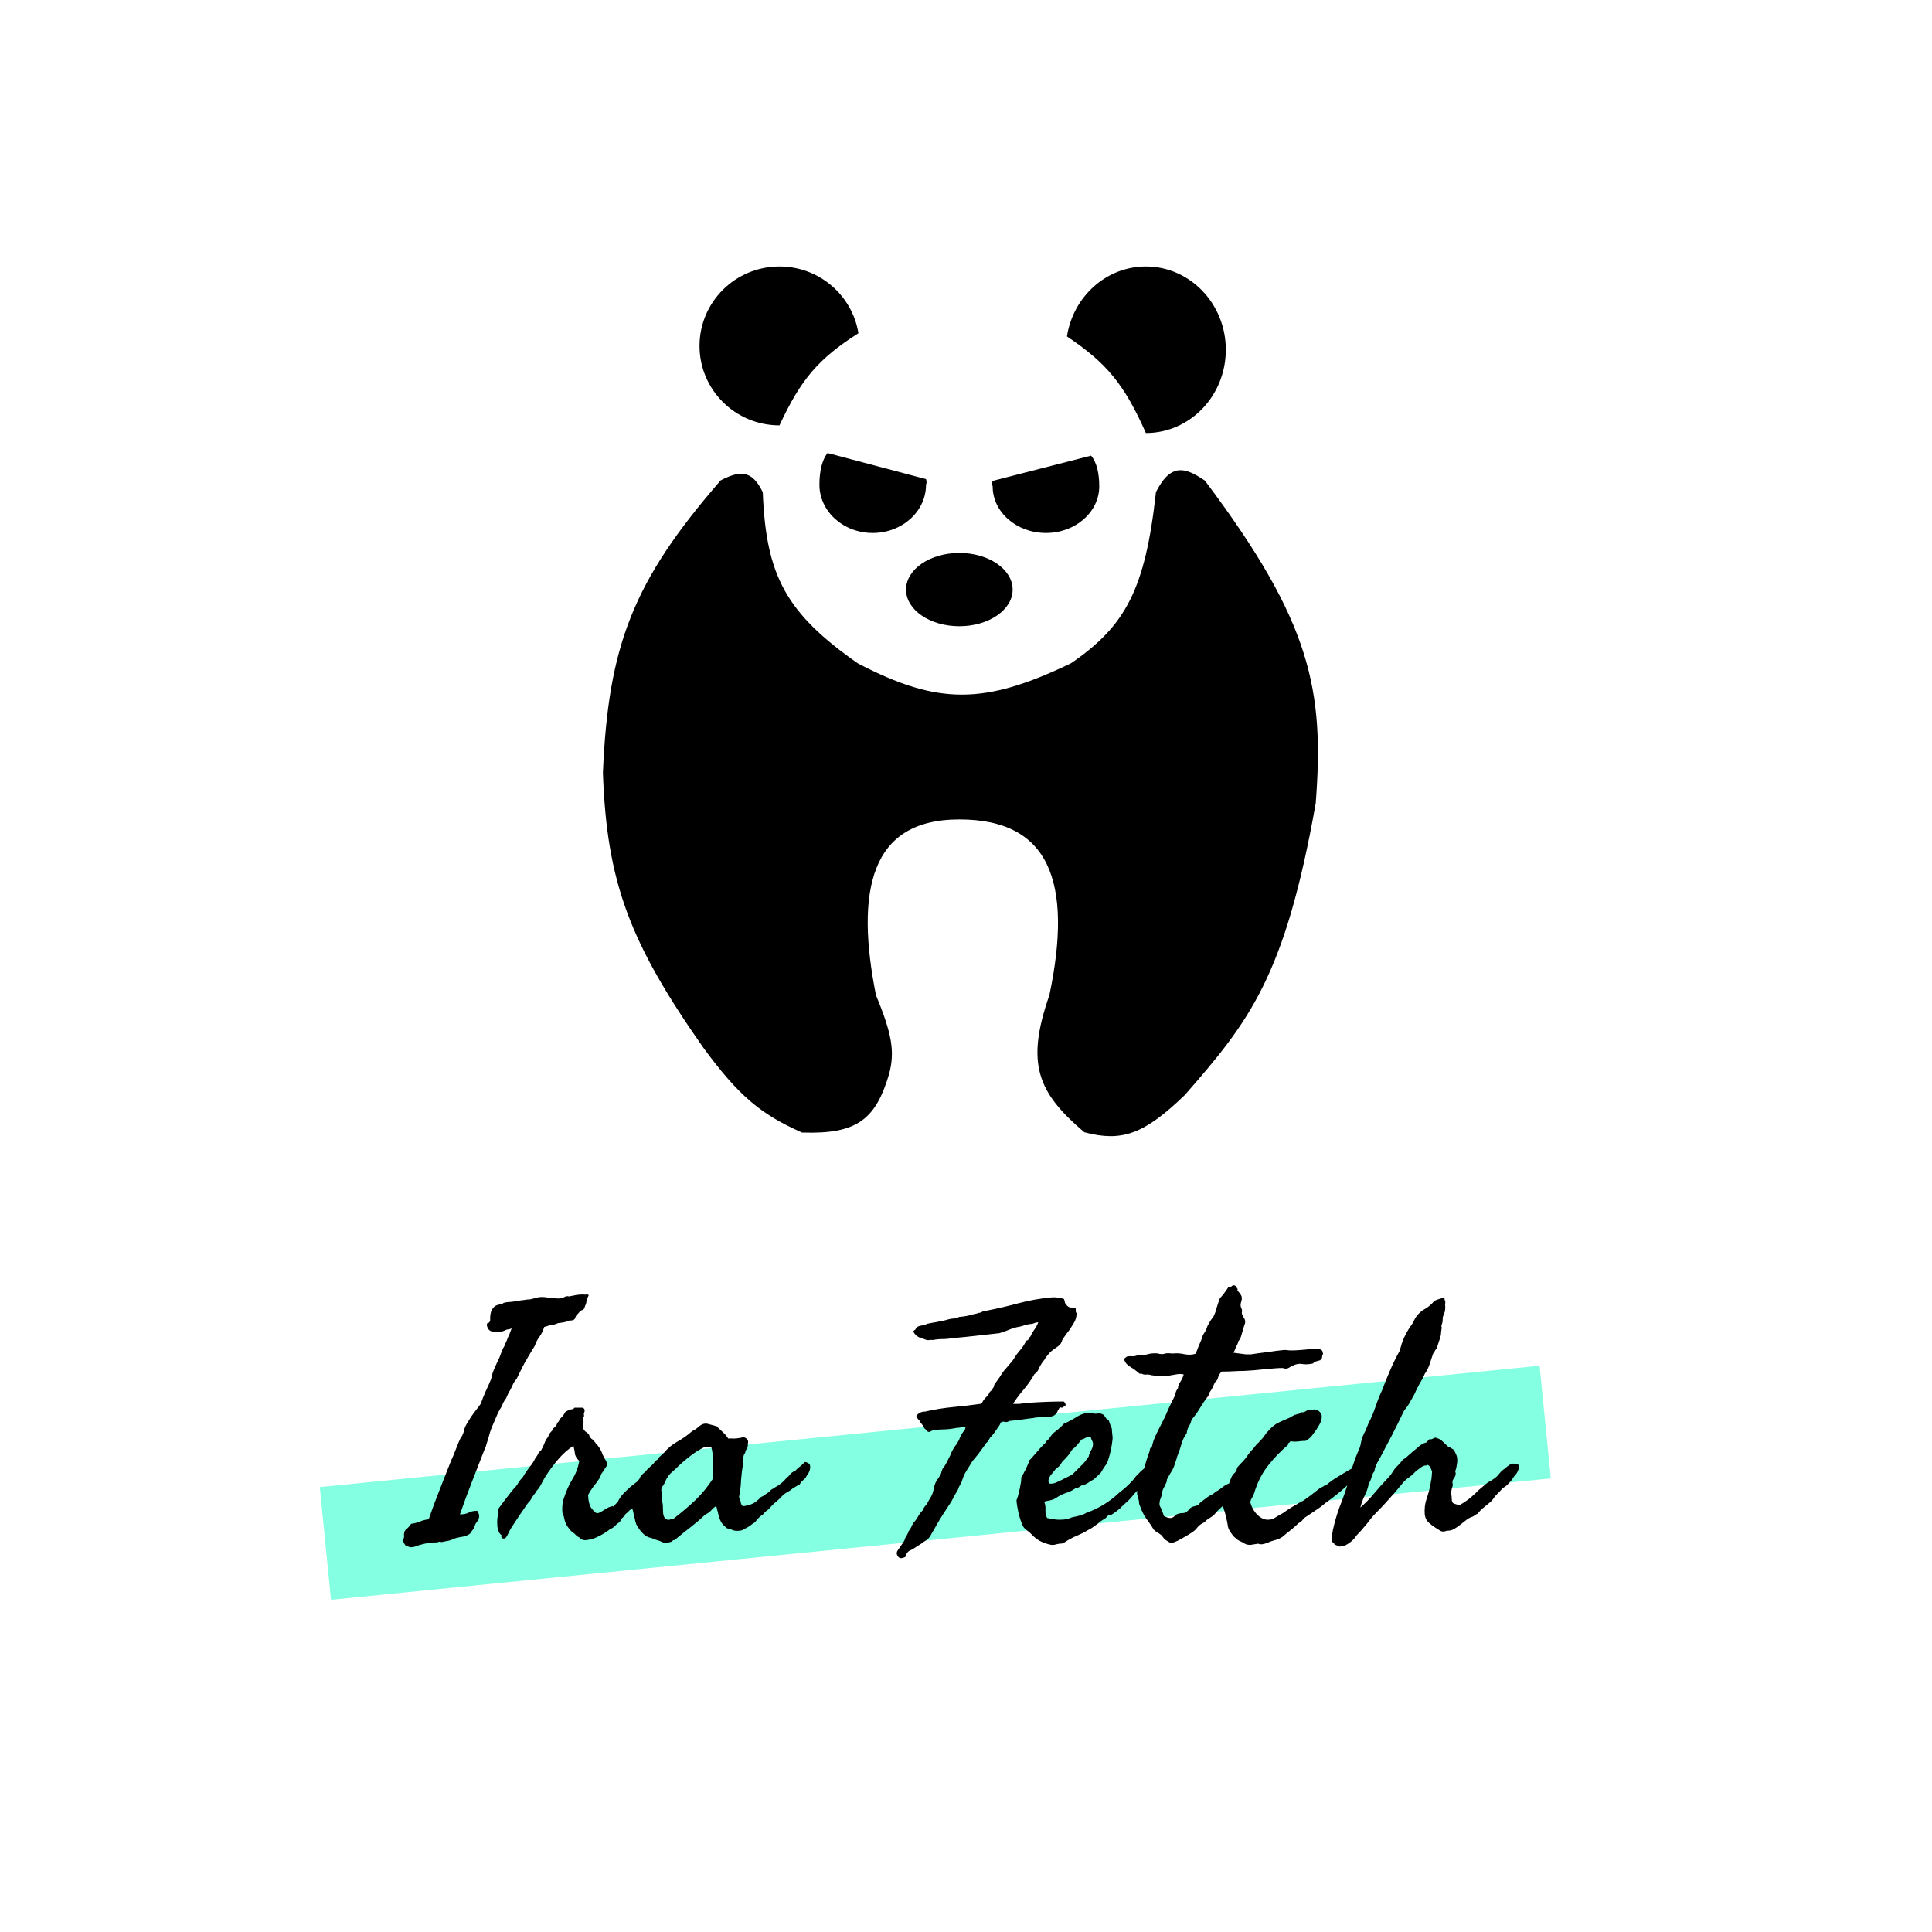 <svg width="290" height="290" viewBox="0 0 290 290" fill="none" xmlns="http://www.w3.org/2000/svg">
<rect width="290" height="290" fill="white"/>
<path d="M144 122.5C129.999 122.5 127.882 133.888 131 149.5C133.41 155.351 133.802 157.816 133 161C131.031 167.659 128.482 169.74 120.5 169.5C114.479 166.821 111.271 164.159 106 157C94.954 141.253 91.575 132.283 91 116C91.796 97.007 95.506 87.46 108.5 72.5C111.539 70.95 112.673 71.444 114 74C114.5 86.659 117.625 92.382 128.5 100C140.759 106.39 147.865 106.315 161 100C169.394 94.284 172.387 88.587 174 74C175.969 70.272 177.495 70.508 180.5 72.5C196.394 93.633 198.275 103.706 197 120.5C192.419 146.311 187.159 152.957 177.5 164C171.477 169.82 168.307 170.879 163 169.5C156.267 163.737 154.449 159.666 158 149.5C161.617 132.33 158 122.5 144 122.5Z" fill="black" stroke="black"/>
<path d="M165 73C165 76.866 161.418 80 157 80C152.582 80 149 76.866 149 73C148.889 72.721 148.895 72.448 149 72.182L163.785 68.392C164.617 69.406 165 71.046 165 73Z" fill="black"/>
<path d="M123 72.764C123 76.76 126.582 80 130.999 80C135.417 80 138.999 76.76 138.999 72.764C139.11 72.475 139.104 72.193 138.999 71.919L124.215 68C123.383 69.049 123 70.743 123 72.764Z" fill="black"/>
<path d="M184 52.5C184 59.404 178.627 65 172 65C168.733 57.625 166.073 54.473 160.153 50.5C161.072 44.547 166.026 40 172 40C178.627 40 184 45.596 184 52.5Z" fill="black"/>
<path d="M105 51.925C105 58.511 110.373 63.85 117.002 63.85C120.269 56.815 122.929 53.807 128.85 50.017C127.931 44.338 122.976 40 117.002 40C110.373 40 105 45.339 105 51.925Z" fill="black"/>
<ellipse cx="144" cy="88.5" rx="8" ry="5.5" fill="black"/>
<rect x="48" y="223.213" width="184" height="17" transform="rotate(-5.681 48 223.213)" fill="#85FFE2"/>
<path d="M88.372 194.404C88.177 194.827 88.063 195.12 88.03 195.283C88.03 195.446 87.998 195.609 87.933 195.771C87.868 195.934 87.819 196.048 87.786 196.113C87.786 196.178 87.754 196.276 87.689 196.406C87.591 196.569 87.493 196.65 87.395 196.65C87.298 196.65 87.168 196.732 87.005 196.895C86.94 196.992 86.858 197.09 86.761 197.188C86.663 197.285 86.582 197.367 86.517 197.432C86.419 197.594 86.354 197.741 86.321 197.871C86.289 198.001 86.175 198.099 85.98 198.164C85.882 198.197 85.768 198.213 85.638 198.213C85.54 198.18 85.459 198.197 85.394 198.262C85.035 198.392 84.743 198.473 84.515 198.506C84.287 198.538 84.043 198.571 83.782 198.604C83.392 198.766 83.131 198.848 83.001 198.848C82.871 198.848 82.741 198.864 82.61 198.896C82.48 198.929 82.334 198.978 82.171 199.043C82.041 199.076 81.878 199.124 81.683 199.189C81.52 199.743 81.292 200.215 80.999 200.605C80.706 200.996 80.462 201.468 80.267 202.021C79.681 202.965 79.16 203.844 78.704 204.658C78.281 205.472 77.89 206.253 77.532 207.002C77.37 207.165 77.223 207.36 77.093 207.588C76.995 207.816 76.881 208.06 76.751 208.32C76.588 208.646 76.491 208.825 76.458 208.857C76.425 208.89 76.393 208.939 76.36 209.004C76.295 209.134 76.23 209.281 76.165 209.443C76.1 209.574 76.035 209.72 75.97 209.883C75.774 210.143 75.628 210.371 75.53 210.566C75.465 210.729 75.4 210.892 75.335 211.055C75.237 211.217 75.14 211.38 75.042 211.543C74.944 211.706 74.847 211.885 74.749 212.08C74.424 212.861 74.13 213.545 73.87 214.131C73.642 214.684 73.447 215.286 73.284 215.938C73.219 216.165 73.138 216.426 73.04 216.719C72.975 217.012 72.894 217.24 72.796 217.402C72.177 218.997 71.543 220.625 70.892 222.285C70.241 223.945 69.622 225.622 69.036 227.314C69.557 227.314 69.98 227.233 70.306 227.07C70.631 226.875 71.071 226.777 71.624 226.777C71.982 227.266 72.015 227.754 71.722 228.242C71.461 228.568 71.315 228.812 71.282 228.975C71.25 229.137 71.201 229.284 71.136 229.414C70.94 229.642 70.81 229.805 70.745 229.902C70.713 230 70.647 230.098 70.55 230.195C70.257 230.456 69.752 230.635 69.036 230.732C68.678 230.798 68.369 230.879 68.108 230.977C67.88 231.107 67.62 231.204 67.327 231.27C67.132 231.302 66.953 231.335 66.79 231.367C66.627 231.4 66.481 231.432 66.351 231.465C66.22 231.465 66.09 231.449 65.96 231.416C65.862 231.416 65.765 231.449 65.667 231.514C65.114 231.514 64.642 231.546 64.251 231.611C63.893 231.676 63.535 231.758 63.177 231.855C62.916 231.921 62.672 232.002 62.444 232.1C62.184 232.197 61.907 232.246 61.614 232.246C61.517 232.246 61.419 232.214 61.321 232.148C61.224 232.116 61.11 232.1 60.98 232.1C60.882 232.002 60.784 231.872 60.687 231.709C60.589 231.579 60.54 231.432 60.54 231.27C60.54 231.107 60.573 230.944 60.638 230.781C60.67 230.651 60.67 230.505 60.638 230.342C60.638 229.951 60.784 229.658 61.077 229.463C61.338 229.235 61.549 228.991 61.712 228.73C62.2 228.665 62.64 228.551 63.03 228.389C63.388 228.226 63.828 228.112 64.349 228.047C64.804 226.712 65.309 225.345 65.862 223.945C66.416 222.546 66.953 221.178 67.474 219.844C67.571 219.583 67.669 219.339 67.767 219.111C67.897 218.851 68.011 218.59 68.108 218.33C68.271 217.907 68.434 217.5 68.597 217.109C68.759 216.686 68.939 216.263 69.134 215.84C69.329 215.612 69.476 215.335 69.573 215.01C69.638 214.847 69.671 214.717 69.671 214.619C69.704 214.489 69.752 214.342 69.817 214.18C69.948 213.919 70.094 213.659 70.257 213.398C70.42 213.138 70.582 212.878 70.745 212.617C70.973 212.292 71.201 211.982 71.429 211.689C71.689 211.364 71.933 211.038 72.161 210.713C72.389 210.062 72.633 209.443 72.894 208.857C73.186 208.239 73.463 207.62 73.724 207.002C73.789 206.579 73.919 206.123 74.114 205.635C74.342 205.114 74.537 204.674 74.7 204.316C74.895 203.958 75.058 203.584 75.189 203.193C75.319 202.77 75.498 202.38 75.726 202.021C75.791 201.794 75.872 201.598 75.97 201.436C76.067 201.24 76.149 201.029 76.214 200.801C76.344 200.605 76.442 200.394 76.507 200.166C76.605 199.906 76.702 199.645 76.8 199.385C76.67 199.45 76.539 199.499 76.409 199.531C76.311 199.531 76.198 199.548 76.067 199.58C75.97 199.613 75.856 199.661 75.726 199.727C75.595 199.792 75.449 199.84 75.286 199.873C74.765 199.938 74.31 199.938 73.919 199.873C73.496 199.808 73.219 199.515 73.089 198.994C73.056 198.734 73.105 198.604 73.235 198.604C73.398 198.571 73.512 198.441 73.577 198.213C73.545 197.464 73.642 196.911 73.87 196.553C74.098 196.162 74.391 195.934 74.749 195.869C74.912 195.804 75.058 195.771 75.189 195.771C75.319 195.771 75.449 195.706 75.579 195.576C75.905 195.479 76.23 195.43 76.556 195.43C76.914 195.397 77.272 195.348 77.63 195.283C77.988 195.218 78.33 195.169 78.655 195.137C78.981 195.072 79.29 195.039 79.583 195.039C79.941 194.941 80.267 194.86 80.56 194.795C80.853 194.697 81.211 194.665 81.634 194.697C81.862 194.697 82.073 194.73 82.269 194.795C82.464 194.827 82.675 194.844 82.903 194.844C83.131 194.844 83.343 194.86 83.538 194.893C83.766 194.925 84.01 194.909 84.27 194.844C84.466 194.811 84.645 194.746 84.808 194.648C85.003 194.551 85.198 194.535 85.394 194.6C85.719 194.535 86.045 194.469 86.37 194.404C86.728 194.339 87.086 194.307 87.444 194.307C87.802 194.339 87.981 194.339 87.981 194.307C87.981 194.242 88.03 194.225 88.128 194.258L88.372 194.404ZM92.083 226.143C92.213 225.98 92.311 225.866 92.376 225.801C92.441 225.703 92.539 225.622 92.669 225.557C92.897 225.068 93.141 224.678 93.401 224.385C93.694 224.059 93.987 223.766 94.28 223.506C94.573 223.213 94.882 222.952 95.208 222.725C95.566 222.464 95.957 222.155 96.38 221.797C96.543 221.797 96.673 221.748 96.77 221.65C96.901 221.52 97.047 221.423 97.21 221.357C97.438 221.162 97.617 221.016 97.747 220.918C97.91 220.82 98.04 220.69 98.138 220.527C98.528 220.332 98.87 220.088 99.163 219.795C99.489 219.502 99.83 219.225 100.188 218.965C100.481 218.9 100.758 218.932 101.019 219.062C101.149 219.323 101.198 219.6 101.165 219.893C101.132 220.186 100.97 220.348 100.677 220.381C100.579 220.479 100.465 220.576 100.335 220.674C100.237 220.771 100.107 220.837 99.944 220.869C99.749 220.902 99.603 220.951 99.505 221.016C99.44 221.048 99.375 221.13 99.31 221.26C99.277 221.585 99.228 221.781 99.163 221.846C99.13 221.878 99.098 221.927 99.065 221.992C98.87 222.318 98.659 222.611 98.431 222.871C98.235 223.099 98.04 223.327 97.845 223.555C97.649 223.75 97.454 223.978 97.259 224.238C97.064 224.466 96.852 224.759 96.624 225.117C96.429 225.247 96.282 225.426 96.185 225.654C95.599 225.98 95.159 226.24 94.866 226.436C94.606 226.598 94.362 226.81 94.134 227.07C93.939 227.201 93.841 227.298 93.841 227.363C93.841 227.428 93.808 227.493 93.743 227.559C93.418 227.819 93.222 228.031 93.157 228.193C93.125 228.324 93.06 228.421 92.962 228.486C92.636 228.714 92.392 228.926 92.23 229.121C92.067 229.284 91.855 229.414 91.595 229.512C91.399 229.674 91.123 229.87 90.765 230.098C90.407 230.326 90.016 230.537 89.593 230.732C89.17 230.928 88.746 231.058 88.323 231.123C87.933 231.221 87.591 231.204 87.298 231.074C87.168 230.977 87.054 230.879 86.956 230.781C86.858 230.716 86.745 230.651 86.614 230.586C86.386 230.326 86.142 230.114 85.882 229.951C85.654 229.756 85.442 229.512 85.247 229.219C85.019 228.893 84.856 228.551 84.759 228.193C84.694 227.803 84.58 227.428 84.417 227.07C84.384 226.68 84.384 226.305 84.417 225.947C84.45 225.557 84.515 225.231 84.612 224.971C84.97 223.864 85.394 222.904 85.882 222.09C86.403 221.276 86.761 220.348 86.956 219.307C86.598 218.949 86.386 218.623 86.321 218.33C86.289 218.005 86.207 217.565 86.077 217.012C85.231 217.565 84.45 218.265 83.733 219.111C83.017 219.958 82.382 220.82 81.829 221.699C81.601 222.09 81.406 222.448 81.243 222.773C81.08 223.099 80.885 223.392 80.657 223.652C80.495 223.815 80.413 223.929 80.413 223.994C80.413 224.027 80.38 224.076 80.315 224.141C80.055 224.466 79.892 224.694 79.827 224.824C79.762 224.954 79.697 225.068 79.632 225.166C79.567 225.264 79.485 225.361 79.388 225.459C79.29 225.557 79.209 225.654 79.144 225.752C78.688 226.403 78.265 227.021 77.874 227.607C77.516 228.161 77.142 228.73 76.751 229.316C76.588 229.577 76.442 229.854 76.311 230.146C76.181 230.439 76.019 230.7 75.823 230.928C75.498 230.96 75.319 230.911 75.286 230.781C75.221 230.651 75.221 230.537 75.286 230.439C75.091 230.309 74.944 230.114 74.847 229.854C74.716 229.561 74.651 229.251 74.651 228.926C74.619 228.6 74.619 228.275 74.651 227.949C74.684 227.624 74.749 227.347 74.847 227.119C74.749 226.826 74.716 226.663 74.749 226.631C74.782 226.598 74.798 226.549 74.798 226.484C75.221 225.898 75.66 225.312 76.116 224.727C76.539 224.141 76.995 223.587 77.483 223.066C77.646 222.839 77.793 222.611 77.923 222.383C78.086 222.155 78.265 221.943 78.46 221.748C78.753 221.227 79.079 220.739 79.436 220.283C79.827 219.827 80.153 219.323 80.413 218.77C80.576 218.607 80.69 218.428 80.755 218.232C80.853 218.037 80.999 217.874 81.194 217.744C81.422 217.354 81.601 216.979 81.731 216.621C81.862 216.263 82.041 215.954 82.269 215.693C82.334 215.465 82.415 215.286 82.513 215.156C82.61 215.026 82.741 214.88 82.903 214.717C82.936 214.554 83.017 214.424 83.147 214.326C83.31 214.196 83.44 214.049 83.538 213.887C83.603 213.659 83.685 213.512 83.782 213.447C83.88 213.382 83.929 213.268 83.929 213.105C84.091 212.943 84.254 212.78 84.417 212.617C84.58 212.422 84.726 212.194 84.856 211.934C85.312 211.673 85.621 211.543 85.784 211.543C85.98 211.543 86.126 211.462 86.224 211.299C86.484 211.299 86.793 211.299 87.151 211.299C87.509 211.266 87.705 211.38 87.737 211.641C87.77 211.706 87.77 211.787 87.737 211.885C87.705 211.982 87.672 212.08 87.64 212.178C87.672 212.471 87.672 212.633 87.64 212.666C87.607 212.666 87.591 212.682 87.591 212.715C87.558 212.812 87.542 212.926 87.542 213.057C87.575 213.187 87.591 213.333 87.591 213.496C87.558 213.757 87.526 213.968 87.493 214.131C87.461 214.261 87.526 214.44 87.689 214.668C87.754 214.766 87.851 214.863 87.981 214.961C88.112 215.026 88.226 215.124 88.323 215.254C88.421 215.352 88.47 215.449 88.47 215.547C88.502 215.645 88.567 215.742 88.665 215.84C88.73 215.938 88.828 216.019 88.958 216.084C89.088 216.149 89.186 216.263 89.251 216.426C89.414 216.556 89.463 216.637 89.397 216.67C89.365 216.702 89.446 216.768 89.642 216.865C90.032 217.354 90.309 217.858 90.472 218.379C90.667 218.77 90.846 219.095 91.009 219.355C91.171 219.616 91.171 219.876 91.009 220.137C90.944 220.202 90.879 220.283 90.814 220.381C90.781 220.479 90.732 220.592 90.667 220.723C90.537 220.853 90.407 221.016 90.276 221.211C90.211 221.341 90.162 221.471 90.13 221.602C90.097 221.699 90.049 221.797 89.983 221.895C89.69 222.35 89.381 222.773 89.056 223.164C88.763 223.555 88.502 223.962 88.274 224.385C88.307 225.329 88.486 226.012 88.811 226.436C89.202 226.891 89.446 227.119 89.544 227.119C89.739 227.152 89.967 227.087 90.228 226.924C90.488 226.761 90.7 226.631 90.862 226.533C90.993 226.468 91.106 226.403 91.204 226.338C91.302 226.273 91.416 226.224 91.546 226.191C91.904 226.061 92.067 226.029 92.034 226.094C92.002 226.126 92.018 226.143 92.083 226.143ZM112.249 216.816C112.282 216.914 112.249 217.109 112.151 217.402C111.989 217.598 111.891 217.809 111.858 218.037C111.793 218.167 111.728 218.281 111.663 218.379C111.631 218.477 111.598 218.607 111.565 218.77C111.5 218.965 111.468 219.193 111.468 219.453C111.5 219.714 111.5 219.958 111.468 220.186C111.403 220.544 111.354 220.902 111.321 221.26C111.289 221.585 111.256 221.927 111.224 222.285C111.224 222.643 111.191 223.05 111.126 223.506C111.061 223.962 110.996 224.368 110.931 224.727C111.061 224.954 111.142 225.199 111.175 225.459C111.207 225.719 111.321 225.931 111.517 226.094C112.168 225.996 112.688 225.85 113.079 225.654C113.47 225.426 113.844 225.117 114.202 224.727C114.495 224.596 114.69 224.482 114.788 224.385C114.918 224.287 115.114 224.157 115.374 223.994C115.439 223.929 115.504 223.864 115.569 223.799C115.634 223.734 115.7 223.669 115.765 223.604C116.123 223.408 116.334 223.278 116.399 223.213C116.497 223.148 116.611 223.083 116.741 223.018C117.295 222.66 117.718 222.285 118.011 221.895C118.304 221.667 118.499 221.471 118.597 221.309C118.727 221.113 118.987 220.934 119.378 220.771C119.606 220.511 119.834 220.299 120.062 220.137C120.322 219.941 120.566 219.714 120.794 219.453C120.957 219.453 121.087 219.486 121.185 219.551C121.282 219.616 121.396 219.681 121.526 219.746C121.624 220.007 121.64 220.283 121.575 220.576C121.51 220.837 121.396 221.081 121.233 221.309C121.071 221.536 120.989 221.667 120.989 221.699C120.989 221.732 120.973 221.764 120.94 221.797C120.843 221.927 120.713 222.057 120.55 222.188C120.42 222.285 120.306 222.399 120.208 222.529C120.045 222.822 119.915 222.969 119.817 222.969C119.72 222.969 119.638 223.001 119.573 223.066C119.28 223.229 119.069 223.359 118.938 223.457C118.841 223.555 118.662 223.685 118.401 223.848C118.043 224.043 117.832 224.173 117.767 224.238C117.701 224.303 117.636 224.352 117.571 224.385C117.148 224.84 116.757 225.215 116.399 225.508C116.074 225.768 115.716 226.126 115.325 226.582C115.195 226.68 115.065 226.777 114.935 226.875C114.804 226.973 114.69 227.103 114.593 227.266C114.3 227.461 114.056 227.656 113.86 227.852C113.698 228.047 113.502 228.275 113.274 228.535C113.079 228.633 112.868 228.779 112.64 228.975C112.412 229.137 112.168 229.284 111.907 229.414C111.777 229.479 111.631 229.561 111.468 229.658C111.338 229.723 111.191 229.756 111.028 229.756C110.638 229.821 110.28 229.788 109.954 229.658C109.629 229.528 109.319 229.43 109.026 229.365C108.896 229.17 108.733 229.007 108.538 228.877C108.245 228.519 108.034 228.096 107.903 227.607C107.773 227.119 107.643 226.598 107.513 226.045C107.252 226.208 107.008 226.419 106.78 226.68C106.552 226.94 106.259 227.152 105.901 227.314C105.25 227.933 104.55 228.535 103.802 229.121C103.086 229.674 102.353 230.26 101.604 230.879C101.507 230.977 101.409 231.058 101.312 231.123C101.214 231.188 101.132 231.204 101.067 231.172C100.905 231.367 100.677 231.481 100.384 231.514C100.123 231.579 99.83 231.579 99.505 231.514C99.179 231.351 98.886 231.237 98.626 231.172C98.366 231.107 98.105 231.009 97.845 230.879C97.291 230.781 96.836 230.537 96.478 230.146C96.087 229.756 95.761 229.3 95.501 228.779C95.403 228.519 95.338 228.275 95.306 228.047C95.241 227.819 95.175 227.559 95.11 227.266C95.078 227.005 95.029 226.794 94.964 226.631C94.899 226.436 94.899 226.257 94.964 226.094C94.899 225.996 94.882 225.898 94.915 225.801C94.948 225.671 94.964 225.54 94.964 225.41C94.931 224.954 94.98 224.466 95.11 223.945C95.208 223.424 95.355 222.952 95.55 222.529C95.615 222.399 95.745 222.236 95.94 222.041C96.005 221.943 96.054 221.846 96.087 221.748C96.12 221.65 96.168 221.569 96.233 221.504C96.299 221.406 96.396 221.309 96.526 221.211C96.657 221.113 96.77 221.016 96.868 220.918C97.031 220.69 97.21 220.495 97.405 220.332C97.633 220.137 97.845 219.941 98.04 219.746C98.138 219.648 98.219 219.535 98.284 219.404C98.382 219.274 98.512 219.176 98.675 219.111C98.805 218.883 98.951 218.704 99.114 218.574C99.277 218.411 99.456 218.249 99.651 218.086C100.205 217.402 100.888 216.833 101.702 216.377C102.516 215.921 103.248 215.4 103.899 214.814C104.127 214.717 104.323 214.603 104.485 214.473C104.648 214.342 104.811 214.212 104.974 214.082C105.397 213.724 105.836 213.61 106.292 213.74C106.748 213.87 107.171 213.984 107.562 214.082C107.887 214.375 108.196 214.668 108.489 214.961C108.815 215.254 109.091 215.579 109.319 215.938C109.547 215.905 109.808 215.905 110.101 215.938C110.394 215.938 110.703 215.905 111.028 215.84C111.126 215.84 111.224 215.824 111.321 215.791C111.419 215.726 111.5 215.693 111.565 215.693C112.054 215.856 112.298 216.1 112.298 216.426L112.249 216.816ZM105.853 217.158C104.974 217.581 104.176 218.086 103.46 218.672C102.744 219.225 102.06 219.827 101.409 220.479C101.246 220.641 101.067 220.804 100.872 220.967C100.709 221.097 100.563 221.243 100.433 221.406C100.302 221.569 100.172 221.764 100.042 221.992C99.944 222.22 99.847 222.432 99.749 222.627C99.684 222.757 99.619 222.871 99.554 222.969C99.489 223.034 99.424 223.115 99.358 223.213C99.293 223.376 99.261 223.538 99.261 223.701C99.293 223.864 99.31 224.043 99.31 224.238C99.31 224.401 99.31 224.564 99.31 224.727C99.31 224.889 99.326 225.052 99.358 225.215C99.456 225.573 99.505 225.931 99.505 226.289C99.505 226.549 99.521 226.875 99.554 227.266C99.619 227.624 99.749 227.868 99.944 227.998C100.14 228.128 100.335 228.161 100.53 228.096C100.758 228.031 100.953 227.982 101.116 227.949C102.256 227.07 103.33 226.159 104.339 225.215C105.348 224.238 106.243 223.148 107.024 221.943C106.959 221.097 106.943 220.283 106.976 219.502C107.041 218.688 106.976 217.939 106.78 217.256C106.65 217.191 106.487 217.174 106.292 217.207C106.129 217.207 105.983 217.191 105.853 217.158ZM159.71 194.99C159.808 195.283 159.856 195.479 159.856 195.576C159.922 195.674 160.035 195.82 160.198 196.016C160.394 196.178 160.54 196.26 160.638 196.26C161.028 196.26 161.24 196.276 161.272 196.309C161.338 196.341 161.403 196.374 161.468 196.406C161.468 196.764 161.484 196.96 161.517 196.992C161.549 197.025 161.582 197.074 161.614 197.139C161.614 197.269 161.582 197.497 161.517 197.822C161.451 198.083 161.338 198.343 161.175 198.604C161.012 198.864 160.849 199.124 160.687 199.385C160.524 199.645 160.345 199.889 160.149 200.117C159.987 200.345 159.824 200.573 159.661 200.801C159.498 201.029 159.384 201.257 159.319 201.484C159.254 201.68 159.091 201.875 158.831 202.07C158.603 202.233 158.375 202.396 158.147 202.559C157.92 202.721 157.708 202.9 157.513 203.096L156.927 203.828C156.862 203.991 156.764 204.137 156.634 204.268C156.536 204.365 156.455 204.479 156.39 204.609C156.194 204.902 156.032 205.195 155.901 205.488C155.804 205.781 155.592 206.042 155.267 206.27C154.811 207.083 154.29 207.832 153.704 208.516C153.118 209.199 152.565 209.932 152.044 210.713C152.402 210.745 152.76 210.745 153.118 210.713C153.509 210.648 153.932 210.599 154.388 210.566C155.364 210.501 156.276 210.452 157.122 210.42C157.968 210.387 158.815 210.371 159.661 210.371C159.922 210.566 160.003 210.811 159.905 211.104C159.743 211.104 159.612 211.152 159.515 211.25C159.45 211.315 159.336 211.315 159.173 211.25C159.043 211.315 158.961 211.396 158.929 211.494C158.896 211.592 158.847 211.673 158.782 211.738C158.587 212.324 158.147 212.633 157.464 212.666C156.813 212.666 156.211 212.699 155.657 212.764C155.299 212.796 155.104 212.829 155.071 212.861C155.071 212.861 155.055 212.861 155.022 212.861C154.437 212.926 153.834 213.008 153.216 213.105C152.63 213.171 152.044 213.236 151.458 213.301C151.295 213.431 151.1 213.48 150.872 213.447C150.677 213.382 150.498 213.382 150.335 213.447C150.237 213.512 150.172 213.594 150.14 213.691C150.107 213.789 150.058 213.887 149.993 213.984C149.83 214.212 149.684 214.424 149.554 214.619C149.424 214.814 149.277 215.026 149.114 215.254C148.951 215.417 148.789 215.596 148.626 215.791C148.496 215.986 148.366 216.198 148.235 216.426C148.105 216.523 147.991 216.637 147.894 216.768C147.828 216.898 147.747 217.028 147.649 217.158C147.389 217.516 147.112 217.891 146.819 218.281C146.526 218.639 146.233 218.997 145.94 219.355C145.778 219.648 145.599 219.941 145.403 220.234C145.241 220.495 145.062 220.788 144.866 221.113C144.769 221.309 144.671 221.52 144.573 221.748C144.508 221.943 144.443 222.139 144.378 222.334C144.28 222.594 144.166 222.822 144.036 223.018C143.938 223.18 143.857 223.376 143.792 223.604C143.629 223.864 143.466 224.141 143.304 224.434C143.141 224.727 142.978 225.036 142.815 225.361C142.392 226.012 141.937 226.712 141.448 227.461C140.993 228.177 140.553 228.926 140.13 229.707C140 229.902 139.886 230.098 139.788 230.293C139.69 230.521 139.56 230.716 139.397 230.879C139.3 231.009 139.186 231.107 139.056 231.172C138.958 231.237 138.86 231.302 138.763 231.367C138.502 231.562 138.193 231.774 137.835 232.002C137.477 232.23 137.168 232.425 136.907 232.588C136.549 232.718 136.305 232.881 136.175 233.076C136.045 233.271 135.947 233.483 135.882 233.711C135.394 233.939 135.052 233.939 134.856 233.711C134.661 233.483 134.58 233.271 134.612 233.076C134.612 232.946 134.694 232.767 134.856 232.539C135.052 232.311 135.182 232.132 135.247 232.002L135.735 231.27C135.833 231.009 135.898 230.83 135.931 230.732C135.996 230.635 136.061 230.537 136.126 230.439C136.191 230.309 136.24 230.212 136.272 230.146C136.338 230.081 136.37 229.984 136.37 229.854C136.533 229.658 136.663 229.463 136.761 229.268C136.858 229.04 136.972 228.812 137.103 228.584C137.363 228.324 137.591 228.014 137.786 227.656C137.981 227.298 138.226 226.973 138.519 226.68C138.584 226.484 138.665 226.322 138.763 226.191C138.86 226.061 138.974 225.931 139.104 225.801C139.3 225.41 139.511 225.036 139.739 224.678C139.967 224.287 140.114 223.831 140.179 223.311C140.309 222.79 140.472 222.399 140.667 222.139C140.862 221.878 141.041 221.602 141.204 221.309C141.269 221.081 141.334 220.869 141.399 220.674C141.465 220.479 141.578 220.299 141.741 220.137C141.937 219.811 142.099 219.518 142.229 219.258C142.36 218.997 142.506 218.704 142.669 218.379C142.832 217.923 143.076 217.467 143.401 217.012C143.466 216.914 143.532 216.833 143.597 216.768C143.662 216.67 143.727 216.556 143.792 216.426C143.922 216.23 144.02 216.019 144.085 215.791C144.183 215.563 144.297 215.352 144.427 215.156C144.524 214.993 144.622 214.863 144.72 214.766C144.85 214.635 144.915 214.44 144.915 214.18C144.622 214.115 144.362 214.147 144.134 214.277C143.743 214.31 143.287 214.375 142.767 214.473C142.278 214.538 141.774 214.57 141.253 214.57C141.09 214.57 140.895 214.587 140.667 214.619C140.472 214.619 140.276 214.635 140.081 214.668C139.918 214.733 139.756 214.814 139.593 214.912C139.43 214.977 139.267 214.928 139.104 214.766C138.974 214.57 138.877 214.473 138.812 214.473C138.779 214.44 138.746 214.391 138.714 214.326C138.551 214.001 138.372 213.74 138.177 213.545C138.112 213.447 138.063 213.366 138.03 213.301C138.03 213.203 137.965 213.122 137.835 213.057C137.737 212.959 137.64 212.78 137.542 212.52C137.868 212.096 138.307 211.885 138.86 211.885C140.293 211.559 141.709 211.331 143.108 211.201C144.508 211.071 145.892 210.908 147.259 210.713C147.356 210.648 147.422 210.566 147.454 210.469C147.519 210.339 147.584 210.225 147.649 210.127C147.812 209.932 147.975 209.753 148.138 209.59C148.333 209.395 148.479 209.167 148.577 208.906C148.707 208.841 148.789 208.76 148.821 208.662C148.854 208.564 148.919 208.483 149.017 208.418C149.147 208.255 149.212 208.109 149.212 207.979C149.244 207.848 149.293 207.751 149.358 207.686C149.716 207.197 149.961 206.855 150.091 206.66C150.221 206.432 150.368 206.204 150.53 205.977C150.693 205.749 150.856 205.553 151.019 205.391C151.181 205.195 151.344 205 151.507 204.805C151.637 204.642 151.751 204.512 151.849 204.414C151.946 204.284 152.044 204.154 152.142 204.023C152.402 203.568 152.744 203.096 153.167 202.607C153.525 202.184 153.818 201.729 154.046 201.24C154.241 201.208 154.355 201.126 154.388 200.996C154.453 200.833 154.55 200.703 154.681 200.605C154.843 200.215 155.039 199.873 155.267 199.58C155.494 199.255 155.69 198.896 155.853 198.506C155.69 198.473 155.494 198.506 155.267 198.604C155.039 198.701 154.795 198.75 154.534 198.75C154.209 198.815 153.948 198.88 153.753 198.945C153.558 199.01 153.33 199.076 153.069 199.141C152.581 199.206 152.06 199.352 151.507 199.58C150.986 199.808 150.481 199.987 149.993 200.117C148.756 200.247 147.584 200.378 146.478 200.508C145.371 200.638 144.248 200.752 143.108 200.85C142.848 200.882 142.588 200.915 142.327 200.947C142.067 200.98 141.806 200.996 141.546 200.996C141.025 200.996 140.504 201.045 139.983 201.143C139.821 201.11 139.674 201.11 139.544 201.143C139.414 201.175 139.267 201.175 139.104 201.143C138.714 201.012 138.47 200.915 138.372 200.85C138.274 200.785 138.144 200.752 137.981 200.752C137.851 200.687 137.754 200.622 137.688 200.557C137.623 200.492 137.558 200.459 137.493 200.459C137.265 200.166 137.135 199.987 137.103 199.922C137.07 199.824 137.168 199.71 137.396 199.58C137.526 199.255 137.786 199.059 138.177 198.994C138.6 198.929 138.942 198.831 139.202 198.701C139.658 198.604 140.097 198.522 140.521 198.457C140.976 198.359 141.448 198.262 141.937 198.164C142.457 198.001 142.864 197.92 143.157 197.92C143.45 197.887 143.727 197.806 143.987 197.676C144.476 197.643 144.931 197.578 145.354 197.48C145.81 197.35 146.266 197.236 146.722 197.139C146.852 197.074 146.982 197.041 147.112 197.041C147.275 197.008 147.405 196.943 147.503 196.846C147.861 196.846 148.04 196.813 148.04 196.748C149.7 196.423 151.312 196.048 152.874 195.625C154.437 195.202 156.08 194.909 157.806 194.746C158.164 194.714 158.506 194.73 158.831 194.795C159.189 194.827 159.482 194.893 159.71 194.99ZM162.347 216.084C162.119 216.377 161.891 216.654 161.663 216.914C161.435 217.174 161.175 217.419 160.882 217.646C160.687 218.005 160.459 218.33 160.198 218.623C159.938 218.916 159.677 219.193 159.417 219.453C159.287 219.714 159.14 219.925 158.978 220.088C158.815 220.218 158.636 220.365 158.44 220.527C158.343 220.69 158.213 220.853 158.05 221.016C157.92 221.178 157.789 221.341 157.659 221.504C157.562 221.667 157.48 221.846 157.415 222.041C157.35 222.236 157.366 222.448 157.464 222.676C157.822 222.741 158.18 222.692 158.538 222.529C158.896 222.367 159.205 222.22 159.466 222.09C159.726 221.927 159.987 221.797 160.247 221.699C160.54 221.569 160.8 221.423 161.028 221.26L162.298 219.99C162.526 219.795 162.721 219.583 162.884 219.355C163.047 219.128 163.226 218.883 163.421 218.623C163.486 218.298 163.616 217.972 163.812 217.646C164.007 217.288 164.088 216.947 164.056 216.621C164.023 216.426 163.958 216.263 163.86 216.133C163.795 215.97 163.746 215.807 163.714 215.645C163.388 215.645 163.128 215.71 162.933 215.84C162.77 215.938 162.575 216.019 162.347 216.084ZM154.485 219.209C154.55 219.176 154.681 219.046 154.876 218.818C155.104 218.558 155.348 218.281 155.608 217.988C155.869 217.663 156.113 217.386 156.341 217.158C156.569 216.898 156.731 216.751 156.829 216.719C156.927 216.556 157.008 216.426 157.073 216.328C157.171 216.198 157.301 216.084 157.464 215.986C157.724 215.498 158.066 215.107 158.489 214.814C158.912 214.489 159.319 214.115 159.71 213.691C160.328 213.431 160.947 213.105 161.565 212.715C162.216 212.292 162.933 212.064 163.714 212.031C164.072 212.194 164.414 212.243 164.739 212.178C165.097 212.113 165.423 212.194 165.716 212.422C165.879 212.715 166.025 212.91 166.155 213.008C166.285 213.073 166.383 213.154 166.448 213.252C166.578 213.675 166.676 213.952 166.741 214.082C166.806 214.18 166.855 214.31 166.888 214.473C166.92 214.961 166.953 215.319 166.985 215.547C167.018 215.742 167.018 215.938 166.985 216.133C166.888 217.012 166.725 217.842 166.497 218.623C166.432 218.818 166.367 219.03 166.302 219.258C166.237 219.453 166.155 219.632 166.058 219.795C165.83 220.088 165.651 220.348 165.521 220.576C165.423 220.771 165.325 220.934 165.228 221.064C164.837 221.455 164.495 221.781 164.202 222.041C163.909 222.204 163.616 222.383 163.323 222.578C163.03 222.773 162.705 222.904 162.347 222.969C162.184 223.066 162.037 223.164 161.907 223.262C161.777 223.327 161.614 223.376 161.419 223.408C161.093 223.636 160.768 223.815 160.442 223.945C160.117 224.043 159.775 224.173 159.417 224.336C159.222 224.401 159.01 224.515 158.782 224.678C158.554 224.84 158.326 224.971 158.099 225.068C157.903 225.133 157.659 225.199 157.366 225.264C157.106 225.296 156.894 225.345 156.731 225.41C156.894 225.768 156.959 226.175 156.927 226.631C156.894 227.087 156.976 227.493 157.171 227.852C157.594 227.949 158.05 228.031 158.538 228.096C159.059 228.128 159.547 228.112 160.003 228.047C160.166 228.014 160.345 227.965 160.54 227.9C160.735 227.803 160.931 227.738 161.126 227.705C161.484 227.64 161.826 227.559 162.151 227.461C162.509 227.363 162.819 227.233 163.079 227.07C164.023 226.745 164.935 226.305 165.813 225.752C166.692 225.199 167.457 224.596 168.108 223.945C168.499 223.685 168.922 223.327 169.378 222.871C169.866 222.415 170.241 221.992 170.501 221.602C170.989 221.081 171.412 220.674 171.771 220.381C172.161 220.088 172.519 219.958 172.845 219.99C173.105 219.99 173.349 220.153 173.577 220.479C173.838 220.771 173.821 221.097 173.528 221.455C173.203 221.65 172.861 221.943 172.503 222.334C172.145 222.725 171.771 223.001 171.38 223.164C171.087 223.359 170.713 223.717 170.257 224.238C169.834 224.759 169.476 225.15 169.183 225.41C169.052 225.54 168.873 225.703 168.646 225.898C168.45 226.061 168.287 226.224 168.157 226.387C167.701 226.777 167.213 227.135 166.692 227.461C166.497 227.396 166.351 227.428 166.253 227.559C166.155 227.689 166.025 227.819 165.862 227.949C165.765 228.014 165.651 228.079 165.521 228.145C165.423 228.21 165.325 228.275 165.228 228.34C164.967 228.568 164.674 228.796 164.349 229.023C164.056 229.251 163.746 229.447 163.421 229.609C162.77 230 162.119 230.326 161.468 230.586C160.817 230.879 160.182 231.237 159.563 231.66C159.368 231.693 159.189 231.709 159.026 231.709C158.864 231.742 158.701 231.774 158.538 231.807C158.343 231.872 158.164 231.904 158.001 231.904C157.871 231.904 157.675 231.872 157.415 231.807C156.829 231.644 156.341 231.449 155.95 231.221C155.56 230.993 155.169 230.667 154.778 230.244C154.583 230.049 154.371 229.87 154.144 229.707C153.916 229.544 153.737 229.365 153.606 229.17C153.509 229.007 153.395 228.747 153.265 228.389C153.134 228.031 153.021 227.656 152.923 227.266C152.825 226.842 152.744 226.436 152.679 226.045C152.614 225.654 152.581 225.361 152.581 225.166C152.646 225.036 152.728 224.808 152.825 224.482C152.89 224.157 152.972 223.815 153.069 223.457C153.134 223.066 153.2 222.708 153.265 222.383C153.297 222.057 153.313 221.829 153.313 221.699C153.346 221.667 153.427 221.536 153.558 221.309C153.688 221.048 153.834 220.771 153.997 220.479C154.127 220.186 154.241 219.925 154.339 219.697C154.437 219.437 154.485 219.274 154.485 219.209ZM185.149 203.047C185.573 203.112 185.931 203.161 186.224 203.193C186.517 203.226 186.777 203.258 187.005 203.291C187.265 203.291 187.526 203.291 187.786 203.291C188.047 203.258 188.372 203.21 188.763 203.145C189.479 203.047 190.114 202.965 190.667 202.9C191.253 202.803 191.888 202.721 192.571 202.656C192.767 202.624 192.962 202.624 193.157 202.656C193.385 202.689 193.597 202.705 193.792 202.705C194.215 202.705 194.622 202.689 195.013 202.656C195.436 202.624 195.826 202.591 196.185 202.559C196.315 202.526 196.429 202.493 196.526 202.461C196.624 202.428 196.722 202.428 196.819 202.461C197.112 202.461 197.405 202.461 197.698 202.461C197.991 202.428 198.252 202.526 198.479 202.754C198.577 203.079 198.61 203.258 198.577 203.291C198.545 203.324 198.512 203.372 198.479 203.438C198.447 203.861 198.382 204.072 198.284 204.072C198.219 204.072 198.187 204.105 198.187 204.17C197.926 204.235 197.698 204.3 197.503 204.365C197.34 204.398 197.21 204.495 197.112 204.658C196.559 204.788 196.038 204.821 195.55 204.756C195.094 204.658 194.622 204.723 194.134 204.951C193.906 205.049 193.662 205.179 193.401 205.342C193.174 205.472 192.881 205.472 192.522 205.342C192.197 205.342 191.823 205.358 191.399 205.391C190.976 205.423 190.569 205.456 190.179 205.488C189.43 205.553 188.779 205.618 188.226 205.684C187.705 205.716 187.2 205.749 186.712 205.781C186.224 205.781 185.719 205.798 185.198 205.83C184.71 205.863 184.108 205.879 183.392 205.879C183.131 206.107 182.952 206.383 182.854 206.709C182.789 207.035 182.627 207.295 182.366 207.49C182.106 208.109 181.894 208.532 181.731 208.76C181.569 208.955 181.455 209.199 181.39 209.492C180.934 210.078 180.511 210.697 180.12 211.348C179.762 211.966 179.339 212.552 178.851 213.105C178.785 213.464 178.655 213.789 178.46 214.082C178.297 214.342 178.183 214.701 178.118 215.156C177.76 215.645 177.5 216.182 177.337 216.768C177.174 217.354 176.963 217.972 176.702 218.623C176.637 218.883 176.556 219.144 176.458 219.404C176.393 219.632 176.312 219.876 176.214 220.137C176.084 220.462 175.921 220.771 175.726 221.064C175.563 221.325 175.4 221.618 175.237 221.943C175.172 222.008 175.14 222.106 175.14 222.236C175.14 222.334 175.123 222.415 175.091 222.48C174.993 222.708 174.896 222.92 174.798 223.115C174.7 223.278 174.619 223.441 174.554 223.604C174.489 223.766 174.44 223.945 174.407 224.141C174.407 224.303 174.375 224.466 174.31 224.629C174.277 224.727 174.244 224.824 174.212 224.922C174.179 224.987 174.147 225.068 174.114 225.166C174.017 225.622 174.017 225.931 174.114 226.094C174.212 226.257 174.293 226.419 174.358 226.582C174.424 226.777 174.489 226.956 174.554 227.119C174.619 227.249 174.668 227.396 174.7 227.559C174.863 227.624 175.009 227.689 175.14 227.754C175.302 227.819 175.465 227.852 175.628 227.852C175.823 227.884 176.035 227.803 176.263 227.607C176.491 227.38 176.686 227.249 176.849 227.217C177.076 227.152 177.288 227.119 177.483 227.119C177.711 227.119 177.907 227.07 178.069 226.973C178.265 226.81 178.427 226.647 178.558 226.484C178.688 226.322 178.867 226.208 179.095 226.143C179.616 226.012 179.892 225.915 179.925 225.85C179.957 225.752 180.071 225.622 180.267 225.459C180.494 225.296 180.69 225.15 180.853 225.02C181.048 224.857 181.276 224.694 181.536 224.531C181.862 224.368 182.041 224.271 182.073 224.238C182.138 224.206 182.285 224.092 182.513 223.896C182.838 223.734 183.115 223.555 183.343 223.359C183.571 223.164 183.831 222.985 184.124 222.822C184.45 222.692 184.645 222.611 184.71 222.578C184.775 222.513 184.808 222.464 184.808 222.432C184.84 222.399 184.873 222.35 184.905 222.285C184.97 222.22 185.133 222.106 185.394 221.943C185.524 221.683 185.67 221.471 185.833 221.309C185.996 221.146 186.191 220.934 186.419 220.674C186.614 220.446 186.81 220.251 187.005 220.088C187.233 219.925 187.428 219.762 187.591 219.6C187.688 219.535 187.77 219.469 187.835 219.404C187.9 219.307 188.014 219.242 188.177 219.209C188.372 219.046 188.519 218.916 188.616 218.818C188.746 218.688 188.942 218.509 189.202 218.281C189.267 218.216 189.349 218.135 189.446 218.037C189.544 217.939 189.625 217.874 189.69 217.842C189.821 217.842 189.918 217.891 189.983 217.988C190.081 218.086 190.195 218.135 190.325 218.135C190.293 218.558 190.276 218.835 190.276 218.965C190.276 219.062 190.244 219.176 190.179 219.307C189.983 219.6 189.756 219.762 189.495 219.795C189.267 219.827 189.088 220.007 188.958 220.332C188.86 220.267 188.73 220.251 188.567 220.283C188.437 220.316 188.34 220.365 188.274 220.43C188.34 220.56 188.372 220.674 188.372 220.771C188.372 220.869 188.388 220.983 188.421 221.113C187.835 221.699 187.444 222.171 187.249 222.529C186.858 222.952 186.647 223.197 186.614 223.262C186.582 223.294 186.565 223.311 186.565 223.311C186.565 223.311 186.549 223.327 186.517 223.359C186.484 223.392 186.37 223.506 186.175 223.701C185.719 224.059 185.377 224.401 185.149 224.727C184.922 225.052 184.58 225.345 184.124 225.605C183.766 225.866 183.522 226.061 183.392 226.191C183.261 226.322 183.066 226.501 182.806 226.729C182.675 226.859 182.545 227.005 182.415 227.168C182.317 227.298 182.187 227.428 182.024 227.559C181.797 227.721 181.569 227.868 181.341 227.998C181.146 228.128 180.966 228.291 180.804 228.486C180.315 228.714 179.957 228.975 179.729 229.268C179.534 229.561 179.225 229.837 178.802 230.098C178.509 230.293 178.102 230.537 177.581 230.83C177.093 231.123 176.67 231.335 176.312 231.465C176.214 231.497 176.116 231.53 176.019 231.562C175.953 231.595 175.872 231.628 175.774 231.66C175.514 231.497 175.254 231.335 174.993 231.172C174.765 231.009 174.57 230.781 174.407 230.488C174.114 230.26 173.87 230.098 173.675 230C173.512 229.902 173.349 229.772 173.187 229.609C172.861 229.056 172.487 228.503 172.063 227.949C171.673 227.396 171.364 226.777 171.136 226.094C171.071 225.964 171.022 225.833 170.989 225.703C170.989 225.54 170.973 225.378 170.94 225.215C170.875 224.954 170.81 224.727 170.745 224.531C170.68 224.336 170.664 224.092 170.696 223.799C170.696 223.604 170.729 223.392 170.794 223.164C170.859 222.936 170.924 222.692 170.989 222.432C171.119 222.008 171.266 221.602 171.429 221.211C171.624 220.82 171.771 220.397 171.868 219.941C171.966 219.583 172.063 219.258 172.161 218.965C172.259 218.672 172.373 218.346 172.503 217.988C172.568 217.826 172.601 217.679 172.601 217.549C172.633 217.386 172.731 217.272 172.894 217.207C173.024 216.556 173.235 215.938 173.528 215.352C173.821 214.733 174.114 214.147 174.407 213.594C174.765 212.91 175.091 212.21 175.384 211.494C175.709 210.778 176.051 210.078 176.409 209.395C176.442 209.004 176.572 208.678 176.8 208.418C176.832 208.06 176.963 207.718 177.19 207.393C177.418 207.035 177.581 206.676 177.679 206.318C177.321 206.221 176.914 206.221 176.458 206.318C176.035 206.383 175.66 206.449 175.335 206.514C174.749 206.546 174.131 206.546 173.479 206.514C173.252 206.481 173.024 206.449 172.796 206.416C172.601 206.351 172.405 206.318 172.21 206.318C171.917 206.351 171.689 206.335 171.526 206.27C171.396 206.172 171.25 206.156 171.087 206.221C170.664 205.863 170.354 205.618 170.159 205.488C169.964 205.358 169.785 205.244 169.622 205.146C169.427 205.016 169.264 204.886 169.134 204.756C168.971 204.593 168.841 204.365 168.743 204.072C168.743 203.975 168.792 203.893 168.89 203.828C168.987 203.763 169.069 203.698 169.134 203.633C169.394 203.568 169.687 203.551 170.013 203.584C170.338 203.584 170.599 203.519 170.794 203.389C171.315 203.454 171.787 203.421 172.21 203.291C172.666 203.161 173.138 203.112 173.626 203.145C173.724 203.145 173.821 203.161 173.919 203.193C174.017 203.226 174.114 203.242 174.212 203.242C174.375 203.275 174.505 203.275 174.603 203.242C174.733 203.21 174.879 203.177 175.042 203.145C175.237 203.112 175.449 203.112 175.677 203.145C175.905 203.177 176.132 203.177 176.36 203.145C176.784 203.112 177.288 203.161 177.874 203.291C178.493 203.389 179.03 203.356 179.485 203.193C179.648 202.738 179.827 202.282 180.022 201.826C180.25 201.338 180.429 200.866 180.56 200.41C180.69 200.215 180.82 200.003 180.95 199.775C181.08 199.515 181.178 199.271 181.243 199.043C181.438 198.717 181.585 198.457 181.683 198.262C181.813 198.066 181.959 197.871 182.122 197.676C182.35 197.22 182.513 196.781 182.61 196.357C182.741 195.902 182.903 195.413 183.099 194.893C183.522 194.437 183.945 193.883 184.368 193.232C184.596 193.265 184.775 193.2 184.905 193.037C185.068 192.874 185.296 192.891 185.589 193.086C185.589 193.184 185.621 193.281 185.687 193.379C185.784 193.444 185.8 193.558 185.735 193.721C185.898 193.883 186.028 194.03 186.126 194.16C186.224 194.29 186.305 194.437 186.37 194.6C186.435 194.86 186.403 195.169 186.272 195.527C186.175 195.853 186.207 196.162 186.37 196.455C186.435 196.618 186.451 196.781 186.419 196.943C186.386 197.074 186.403 197.204 186.468 197.334C186.533 197.497 186.614 197.66 186.712 197.822C186.842 197.985 186.907 198.197 186.907 198.457C186.907 198.555 186.875 198.685 186.81 198.848C186.777 198.978 186.728 199.124 186.663 199.287C186.533 199.775 186.435 200.117 186.37 200.312C186.305 200.508 186.24 200.719 186.175 200.947C185.947 201.208 185.833 201.387 185.833 201.484C185.833 201.549 185.817 201.615 185.784 201.68C185.687 201.875 185.573 202.119 185.442 202.412C185.345 202.673 185.247 202.884 185.149 203.047ZM205.413 218.77C205.739 219.16 205.885 219.437 205.853 219.6C205.853 219.762 205.853 219.941 205.853 220.137C205.69 220.332 205.56 220.544 205.462 220.771C205.364 220.967 205.218 221.146 205.022 221.309C204.86 221.439 204.681 221.536 204.485 221.602C204.323 221.634 204.176 221.732 204.046 221.895C203.851 221.96 203.688 222.041 203.558 222.139C203.427 222.236 203.232 222.269 202.972 222.236C202.19 223.018 201.491 223.652 200.872 224.141C200.286 224.629 199.668 225.101 199.017 225.557C198.528 225.98 198.007 226.37 197.454 226.729C196.933 227.087 196.396 227.445 195.843 227.803C195.68 227.965 195.534 228.128 195.403 228.291C195.273 228.421 195.11 228.535 194.915 228.633C194.524 229.023 194.118 229.382 193.694 229.707C193.304 230 192.929 230.309 192.571 230.635C192.213 230.895 191.823 231.074 191.399 231.172C191.009 231.27 190.634 231.4 190.276 231.562C189.658 231.823 189.186 231.872 188.86 231.709C188.502 231.774 188.193 231.823 187.933 231.855C187.705 231.921 187.412 231.904 187.054 231.807C186.956 231.774 186.858 231.725 186.761 231.66C186.663 231.595 186.549 231.53 186.419 231.465C186.093 231.335 185.833 231.188 185.638 231.025C185.475 230.895 185.328 230.765 185.198 230.635C185.101 230.537 184.987 230.391 184.856 230.195C184.726 230.033 184.629 229.886 184.563 229.756C184.401 229.495 184.303 229.186 184.271 228.828C184.205 228.438 184.124 228.063 184.026 227.705C183.961 227.347 183.864 226.989 183.733 226.631C183.603 226.273 183.554 225.898 183.587 225.508C183.619 225.247 183.685 225.003 183.782 224.775C183.847 224.515 183.912 224.255 183.978 223.994C184.173 223.538 184.336 223.115 184.466 222.725C184.596 222.334 184.743 221.96 184.905 221.602C185.003 221.439 185.101 221.309 185.198 221.211C185.328 221.113 185.442 220.983 185.54 220.82C185.605 220.755 185.638 220.658 185.638 220.527C185.67 220.397 185.719 220.283 185.784 220.186C186.045 219.893 186.321 219.6 186.614 219.307C186.907 218.981 187.168 218.639 187.396 218.281C187.558 218.053 187.721 217.858 187.884 217.695C188.079 217.5 188.258 217.288 188.421 217.061C188.616 216.8 188.746 216.654 188.812 216.621C188.909 216.556 188.991 216.475 189.056 216.377C189.251 216.182 189.43 215.986 189.593 215.791C189.756 215.563 189.918 215.335 190.081 215.107C190.309 214.88 190.537 214.635 190.765 214.375C191.025 214.115 191.285 213.903 191.546 213.74C191.839 213.577 192.132 213.431 192.425 213.301C192.75 213.171 193.092 213.024 193.45 212.861C193.613 212.796 193.759 212.715 193.89 212.617C194.052 212.52 194.215 212.438 194.378 212.373C194.573 212.308 194.752 212.259 194.915 212.227C195.078 212.194 195.224 212.113 195.354 211.982C195.55 212.015 195.729 211.982 195.892 211.885C196.054 211.787 196.217 211.706 196.38 211.641C196.543 211.608 196.689 211.608 196.819 211.641C196.982 211.673 197.112 211.641 197.21 211.543C197.308 211.608 197.405 211.641 197.503 211.641C197.633 211.641 197.731 211.673 197.796 211.738C197.926 211.771 198.04 211.852 198.138 211.982C198.268 212.113 198.349 212.259 198.382 212.422C198.447 212.91 198.317 213.415 197.991 213.936C197.698 214.456 197.438 214.847 197.21 215.107C197.047 215.368 196.868 215.596 196.673 215.791C196.478 215.954 196.25 216.117 195.989 216.279C195.599 216.279 195.192 216.312 194.769 216.377C194.378 216.41 194.02 216.393 193.694 216.328C193.629 216.458 193.532 216.556 193.401 216.621C193.304 216.654 193.287 216.735 193.353 216.865C192.246 217.809 191.269 218.818 190.423 219.893C189.576 220.934 188.909 222.171 188.421 223.604C188.258 224.157 188.095 224.564 187.933 224.824C187.77 225.052 187.688 225.296 187.688 225.557C187.884 226.24 188.209 226.826 188.665 227.314C189.121 227.77 189.576 228.031 190.032 228.096C190.553 228.161 191.009 228.063 191.399 227.803C191.823 227.542 192.213 227.314 192.571 227.119C193.027 226.794 193.466 226.501 193.89 226.24C194.345 225.98 194.817 225.703 195.306 225.41C195.436 225.345 195.566 225.28 195.696 225.215C195.826 225.117 195.957 225.02 196.087 224.922C196.51 224.629 196.884 224.352 197.21 224.092C197.568 223.799 197.926 223.522 198.284 223.262C198.447 223.229 198.561 223.18 198.626 223.115C198.724 223.018 198.854 222.969 199.017 222.969C199.603 222.448 200.237 221.992 200.921 221.602C201.604 221.178 202.321 220.755 203.069 220.332C203.297 220.104 203.525 219.909 203.753 219.746C204.013 219.551 204.257 219.339 204.485 219.111C204.713 219.111 204.876 219.062 204.974 218.965C205.071 218.835 205.218 218.77 205.413 218.77ZM204.192 226.289C204.941 225.638 205.625 224.938 206.243 224.189C206.894 223.408 207.594 222.627 208.343 221.846C208.506 221.683 208.668 221.488 208.831 221.26C208.994 221.032 209.157 220.788 209.319 220.527C209.45 220.332 209.612 220.153 209.808 219.99C210.003 219.795 210.166 219.616 210.296 219.453C210.394 219.29 210.507 219.16 210.638 219.062C210.8 218.965 210.963 218.851 211.126 218.721C211.289 218.558 211.435 218.428 211.565 218.33C211.696 218.2 211.842 218.07 212.005 217.939C212.298 217.712 212.575 217.484 212.835 217.256C213.095 216.995 213.405 216.784 213.763 216.621C213.958 216.589 214.104 216.523 214.202 216.426C214.3 216.296 214.414 216.165 214.544 216.035C214.707 216.068 214.853 216.051 214.983 215.986C215.114 215.921 215.26 215.856 215.423 215.791C215.879 215.889 216.237 216.068 216.497 216.328C216.79 216.589 217.067 216.849 217.327 217.109C217.555 217.207 217.734 217.305 217.864 217.402C217.994 217.467 218.125 217.549 218.255 217.646C218.385 217.907 218.499 218.151 218.597 218.379C218.694 218.607 218.743 218.867 218.743 219.16C218.743 219.355 218.727 219.551 218.694 219.746C218.662 219.941 218.629 220.137 218.597 220.332C218.466 220.723 218.418 220.934 218.45 220.967C218.483 220.999 218.499 221.048 218.499 221.113C218.532 221.374 218.434 221.65 218.206 221.943C218.011 222.204 217.962 222.48 218.06 222.773C218.092 222.871 218.043 223.115 217.913 223.506C217.815 223.896 217.783 224.141 217.815 224.238C217.881 224.434 217.913 224.694 217.913 225.02C217.913 225.312 217.994 225.524 218.157 225.654C218.483 225.785 218.711 225.85 218.841 225.85C218.971 225.85 219.085 225.85 219.183 225.85C219.573 225.654 220.062 225.329 220.647 224.873C221.233 224.385 221.673 223.978 221.966 223.652C222.291 223.392 222.584 223.148 222.845 222.92C223.105 222.66 223.463 222.415 223.919 222.188C224.31 221.927 224.57 221.732 224.7 221.602C224.83 221.439 225.042 221.195 225.335 220.869C225.433 220.771 225.547 220.674 225.677 220.576C225.84 220.479 225.986 220.365 226.116 220.234C226.214 220.137 226.344 220.039 226.507 219.941C226.67 219.811 226.8 219.73 226.897 219.697C227.028 219.697 227.207 219.697 227.435 219.697C227.695 219.697 227.858 219.762 227.923 219.893C227.988 220.153 227.988 220.381 227.923 220.576C227.858 220.771 227.776 220.951 227.679 221.113C227.549 221.309 227.402 221.488 227.239 221.65C227.109 221.878 226.963 222.09 226.8 222.285C226.637 222.448 226.458 222.643 226.263 222.871C226.067 223.066 225.84 223.229 225.579 223.359C225.416 223.555 225.254 223.734 225.091 223.896C224.961 224.027 224.814 224.173 224.651 224.336C224.489 224.499 224.342 224.678 224.212 224.873C224.082 225.068 223.935 225.247 223.772 225.41C223.414 225.703 223.056 225.996 222.698 226.289C222.373 226.549 222.063 226.859 221.771 227.217C221.608 227.282 221.478 227.363 221.38 227.461C221.282 227.526 221.168 227.591 221.038 227.656C220.713 227.754 220.403 227.917 220.11 228.145C219.817 228.372 219.508 228.617 219.183 228.877C218.89 229.105 218.58 229.316 218.255 229.512C217.929 229.707 217.571 229.788 217.181 229.756C216.823 229.919 216.513 229.935 216.253 229.805C215.993 229.642 215.732 229.479 215.472 229.316C215.114 229.089 214.772 228.828 214.446 228.535C214.121 228.242 213.925 227.835 213.86 227.314C213.795 226.468 213.893 225.671 214.153 224.922C214.414 224.173 214.609 223.424 214.739 222.676C214.739 222.611 214.756 222.497 214.788 222.334C214.853 222.139 214.886 221.943 214.886 221.748C214.918 221.52 214.935 221.325 214.935 221.162C214.967 220.967 214.967 220.837 214.935 220.771C214.869 220.706 214.821 220.592 214.788 220.43C214.788 220.267 214.658 220.104 214.397 219.941C214.235 219.844 214.17 219.827 214.202 219.893C214.235 219.958 214.104 219.99 213.812 219.99C213.551 220.088 213.323 220.218 213.128 220.381C212.933 220.544 212.721 220.706 212.493 220.869C212.168 221.227 211.793 221.553 211.37 221.846C210.979 222.139 210.638 222.48 210.345 222.871C210.084 223.164 209.84 223.457 209.612 223.75C209.384 224.043 209.124 224.336 208.831 224.629C208.408 225.117 207.968 225.605 207.513 226.094C207.057 226.582 206.601 227.054 206.146 227.51C205.918 227.77 205.706 228.031 205.511 228.291C205.315 228.551 205.104 228.812 204.876 229.072C204.485 229.561 204.062 230.033 203.606 230.488C203.411 230.814 203.134 231.123 202.776 231.416C202.418 231.709 202.06 231.921 201.702 232.051C201.604 231.986 201.507 231.986 201.409 232.051C201.279 232.116 201.165 232.148 201.067 232.148C200.677 231.986 200.449 231.888 200.384 231.855C200.319 231.855 200.27 231.79 200.237 231.66C199.912 231.465 199.798 231.139 199.896 230.684C199.961 230.26 200.026 229.886 200.091 229.561C200.416 228.096 200.872 226.647 201.458 225.215C202.011 223.75 202.451 222.318 202.776 220.918C202.939 220.365 203.102 219.86 203.265 219.404C203.427 218.916 203.623 218.411 203.851 217.891C204.078 217.435 204.225 216.979 204.29 216.523C204.388 216.035 204.55 215.563 204.778 215.107C204.909 214.88 205.022 214.635 205.12 214.375C205.218 214.115 205.315 213.87 205.413 213.643C205.771 212.992 206.113 212.194 206.438 211.25C206.764 210.273 207.106 209.411 207.464 208.662C207.854 207.62 208.261 206.611 208.685 205.635C209.108 204.658 209.58 203.698 210.101 202.754C210.263 202.103 210.459 201.501 210.687 200.947C210.947 200.361 211.256 199.792 211.614 199.238C211.94 198.815 212.151 198.473 212.249 198.213C212.379 197.952 212.526 197.708 212.688 197.48C213.079 197.025 213.519 196.667 214.007 196.406C214.495 196.113 214.918 195.739 215.276 195.283C215.537 195.153 215.781 195.055 216.009 194.99C216.269 194.925 216.513 194.844 216.741 194.746C216.806 194.811 216.839 194.909 216.839 195.039C216.871 195.137 216.888 195.234 216.888 195.332C216.953 195.332 216.969 195.43 216.937 195.625C216.904 195.82 216.904 195.983 216.937 196.113C216.937 196.602 216.888 196.927 216.79 197.09C216.725 197.253 216.66 197.432 216.595 197.627C216.562 197.822 216.546 198.001 216.546 198.164C216.546 198.294 216.53 198.424 216.497 198.555C216.399 198.848 216.351 199.027 216.351 199.092C216.383 199.124 216.399 199.173 216.399 199.238C216.399 199.368 216.383 199.515 216.351 199.678C216.318 199.84 216.302 200.003 216.302 200.166C216.269 200.524 216.172 200.898 216.009 201.289C215.879 201.68 215.765 202.038 215.667 202.363C215.472 202.591 215.358 202.77 215.325 202.9C215.293 203.031 215.228 203.112 215.13 203.145C214.935 203.698 214.756 204.235 214.593 204.756C214.43 205.277 214.186 205.765 213.86 206.221C213.73 206.579 213.551 206.937 213.323 207.295C213.128 207.62 212.949 207.946 212.786 208.271C212.721 208.434 212.64 208.597 212.542 208.76C212.477 208.89 212.412 209.036 212.347 209.199C212.119 209.622 211.875 210.062 211.614 210.518C211.386 210.941 211.11 211.331 210.784 211.689C210.198 212.926 209.58 214.18 208.929 215.449C208.278 216.686 207.643 217.891 207.024 219.062C206.797 219.421 206.634 219.73 206.536 219.99C206.438 220.218 206.373 220.43 206.341 220.625C206.341 220.788 206.259 220.951 206.097 221.113C205.999 221.406 205.901 221.683 205.804 221.943C205.739 222.204 205.625 222.448 205.462 222.676C205.332 223.359 205.12 223.978 204.827 224.531C204.567 225.052 204.355 225.638 204.192 226.289Z" fill="black"/>
</svg>
